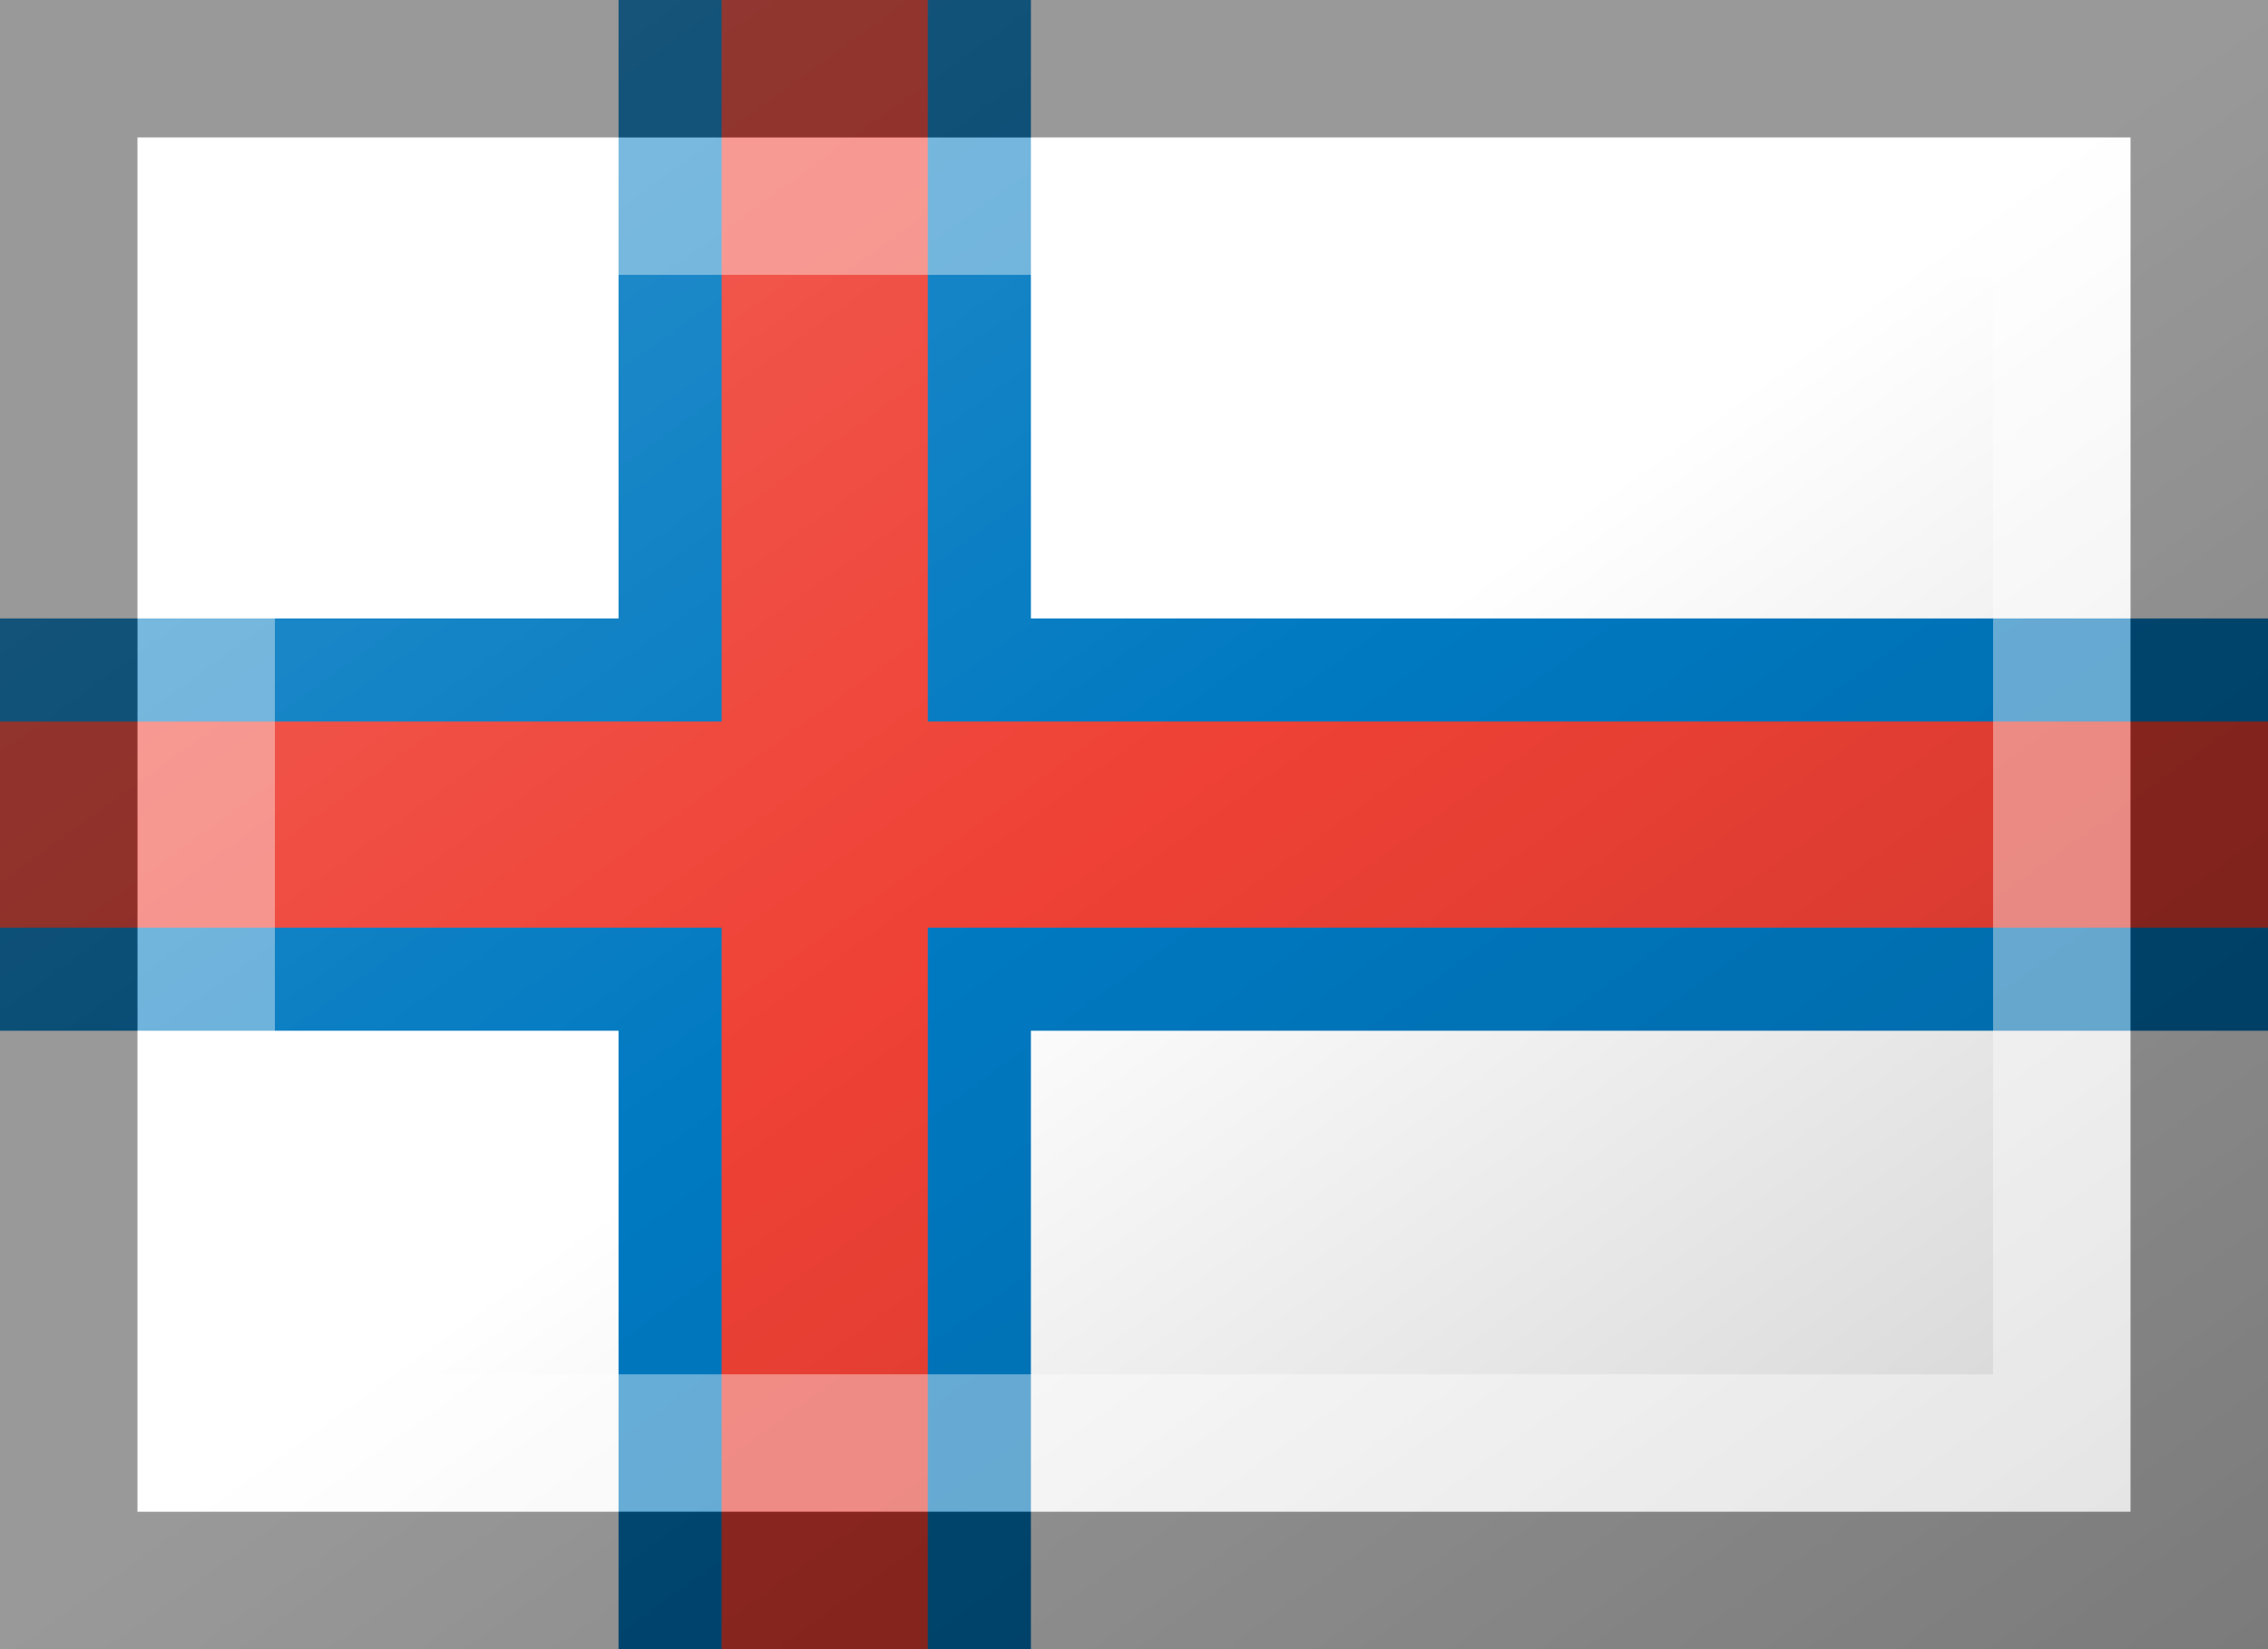 <?xml version="1.0"?>
<svg xmlns="http://www.w3.org/2000/svg" xmlns:xlink="http://www.w3.org/1999/xlink" version="1.1" width="495" height="360" viewBox="0 0 495 360">
<!-- Generated by Kreative Vexillo v1.0 -->
<style>
.blue{fill:rgb(0,121,193);}
.red{fill:rgb(239,65,53);}
.white{fill:rgb(255,255,255);}
</style>
<defs>
<linearGradient id="glaze" x1="0%" y1="0%" x2="100%" y2="100%">
<stop offset="0%" stop-color="rgb(255,255,255)" stop-opacity="0.2"/>
<stop offset="49.999%" stop-color="rgb(255,255,255)" stop-opacity="0.0"/>
<stop offset="50.001%" stop-color="rgb(0,0,0)" stop-opacity="0.0"/>
<stop offset="100%" stop-color="rgb(0,0,0)" stop-opacity="0.2"/>
</linearGradient>
</defs>
<g>
<rect x="0" y="0" width="495" height="360" class="white"/>
<g>
<rect x="0" y="135" width="495" height="90" class="blue"/>
<rect x="135" y="0" width="90" height="360" class="blue"/>
</g>
<g>
<rect x="0" y="157.5" width="495" height="45" class="red"/>
<rect x="157.5" y="0" width="45" height="360" class="red"/>
</g>
</g>
<g>
<rect x="0" y="0" width="495" height="360" fill="url(#glaze)"/>
<path d="M 30 30 L 465 30 L 465 330 L 30 330 Z M 60 60 L 60 300 L 435 300 L 435 60 Z" fill="rgb(255,255,255)" opacity="0.4"/>
<path d="M 0 0 L 495 0 L 495 360 L 0 360 Z M 30 30 L 30 330 L 465 330 L 465 30 Z" fill="rgb(0,0,0)" opacity="0.4"/>
</g>
</svg>
